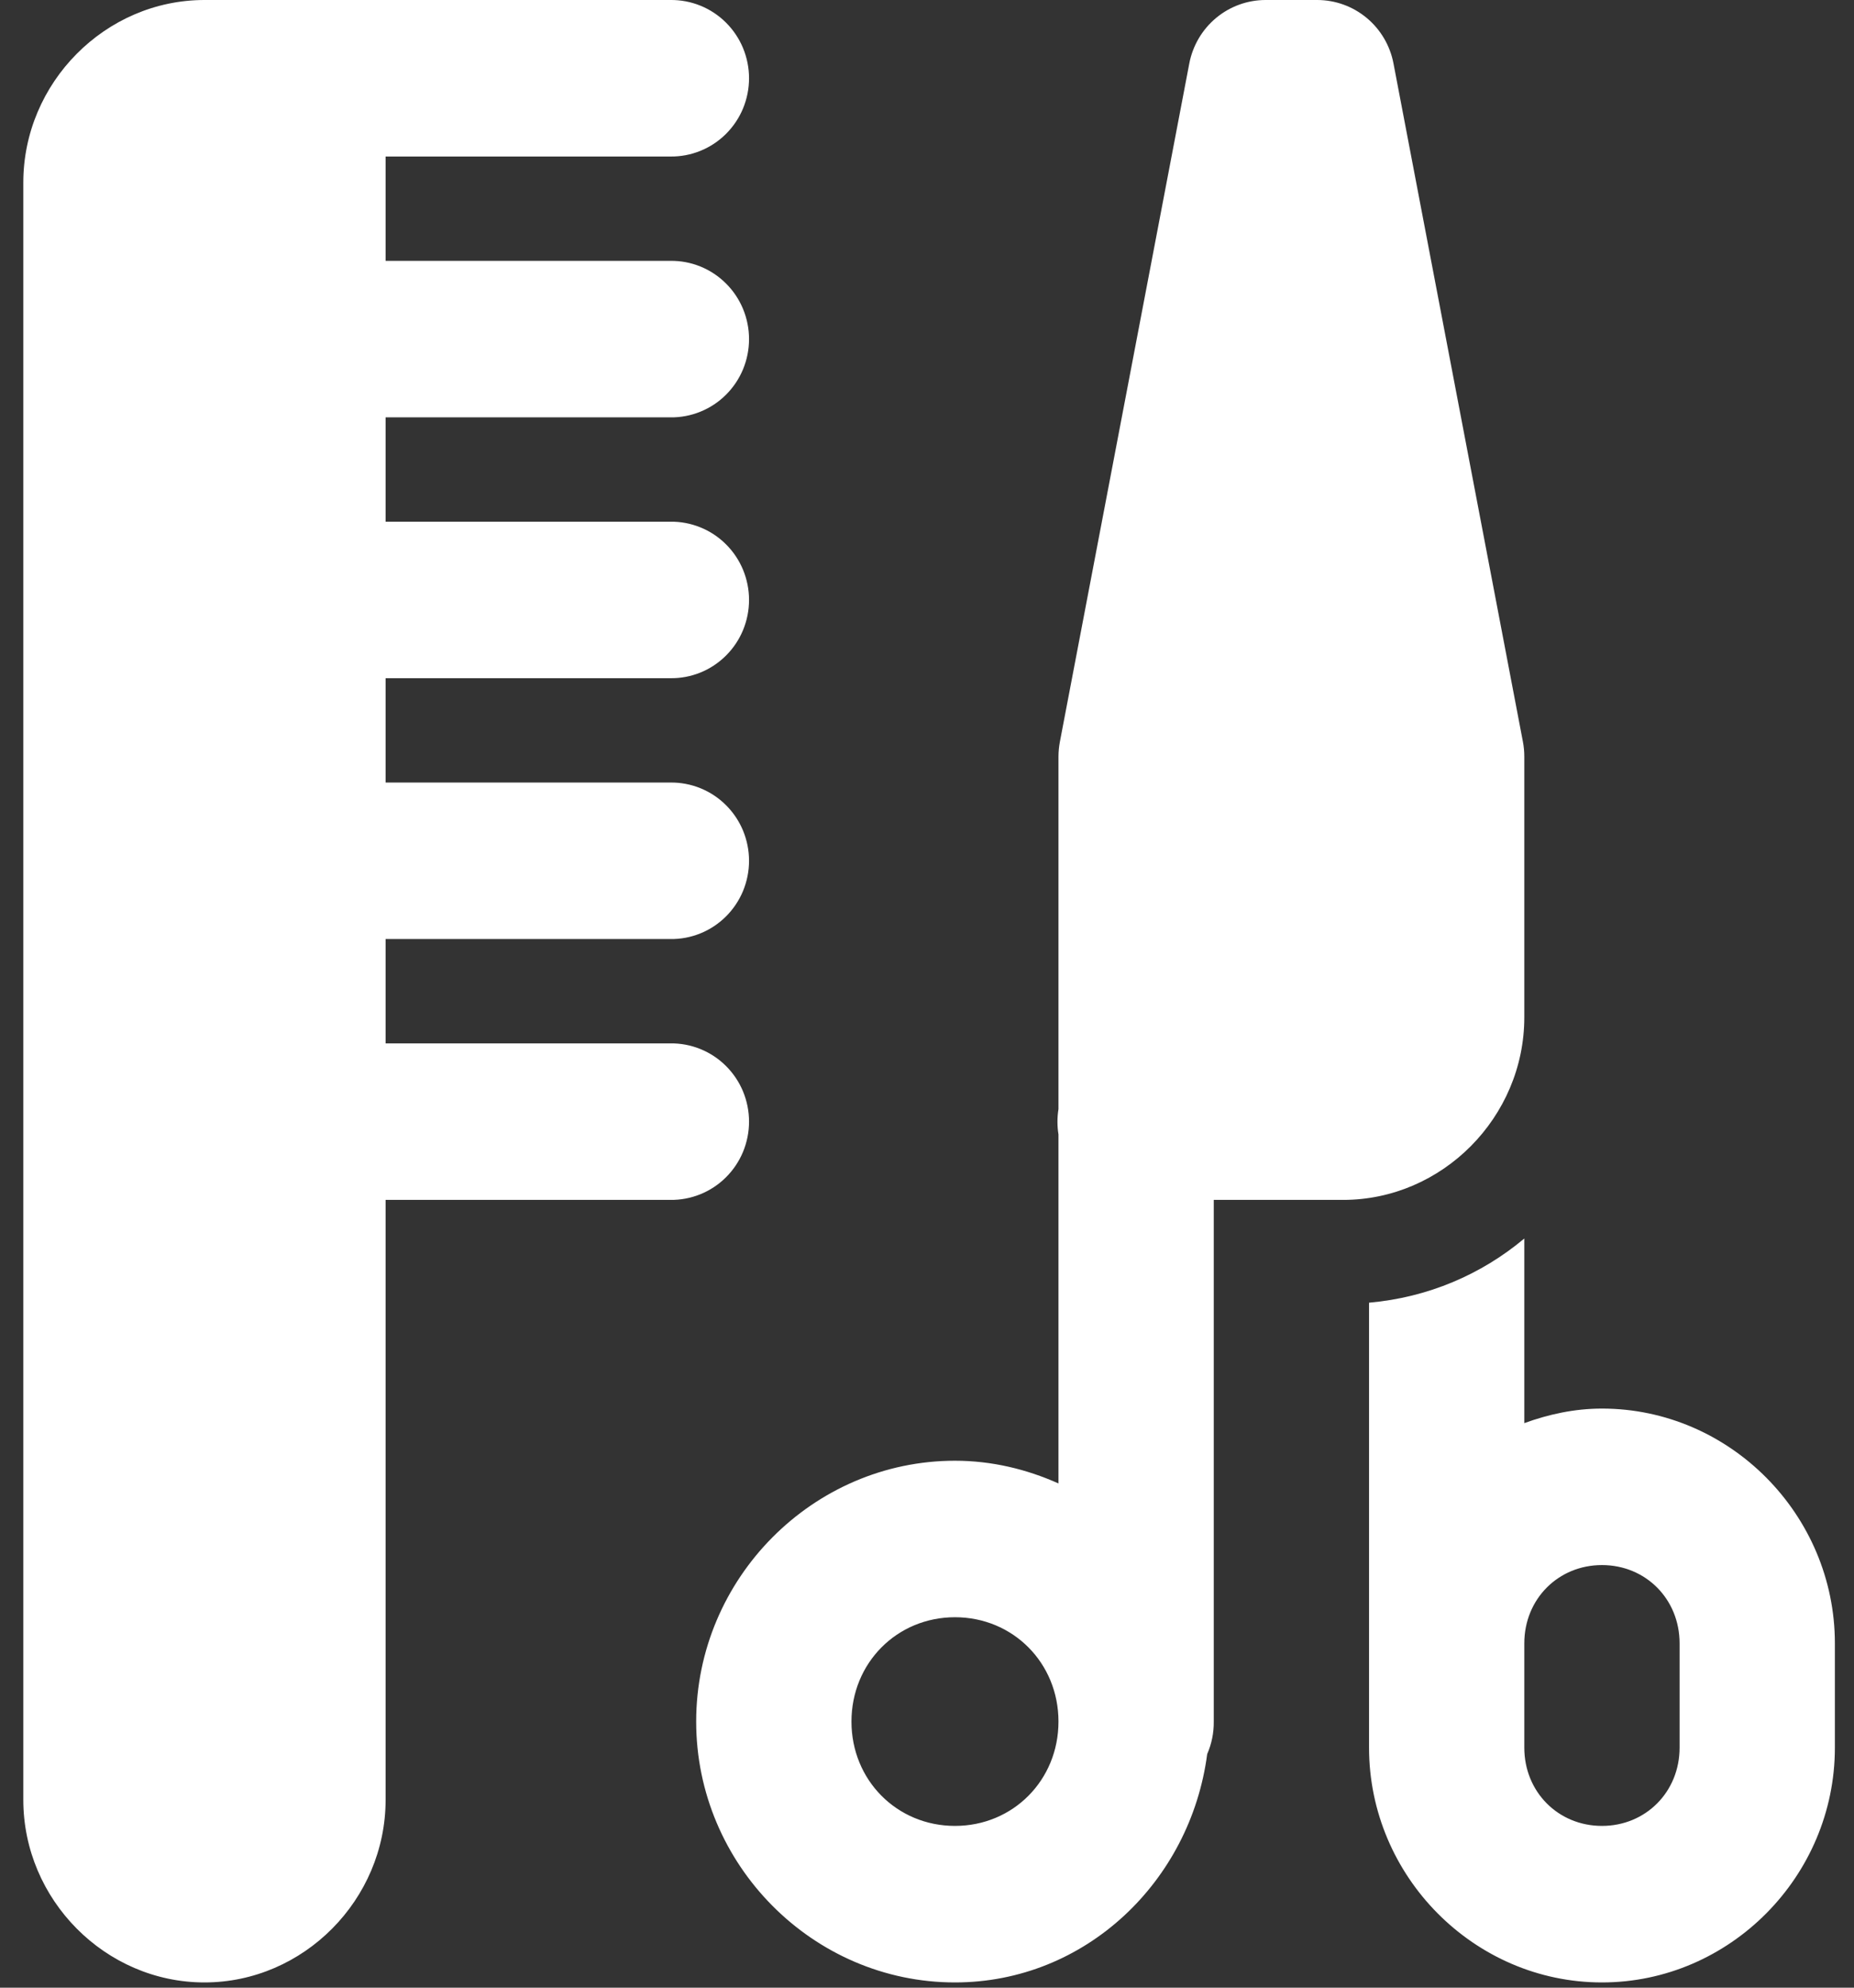 <svg width="70" height="75" viewBox="0 0 70 75" fill="none" xmlns="http://www.w3.org/2000/svg">
<rect x="0" y="0" width="70" height="75" fill="#333333" stroke="none"/>
<path id="Vector" d="M49.736 0C50.417 0.001 51.077 0.24 51.602 0.677C52.127 1.114 52.485 1.722 52.613 2.396L57.499 27.985C57.534 28.169 57.552 28.356 57.552 28.543V38.385C57.552 42.155 54.455 45.275 50.713 45.275H45.827V64.959C45.832 65.381 45.748 65.799 45.579 66.186C44.948 70.99 40.987 74.802 36.056 74.802C30.694 74.802 26.285 70.36 26.285 64.959C26.285 59.559 30.694 55.117 36.056 55.117C37.447 55.117 38.762 55.437 39.964 55.974V42.806C39.913 42.489 39.913 42.166 39.964 41.849V28.543C39.965 28.356 39.983 28.169 40.018 27.985L44.903 2.396C45.032 1.722 45.39 1.114 45.915 0.677C46.44 0.24 47.1 0.001 47.781 0H49.736ZM25.308 0C25.696 -0.005 26.082 0.067 26.442 0.213C26.803 0.359 27.131 0.575 27.407 0.85C27.684 1.125 27.904 1.452 28.054 1.813C28.203 2.174 28.281 2.562 28.281 2.953C28.281 3.344 28.203 3.732 28.054 4.093C27.904 4.454 27.684 4.781 27.407 5.056C27.131 5.33 26.803 5.547 26.442 5.693C26.082 5.839 25.696 5.911 25.308 5.906H14.559V9.843H25.308C25.696 9.837 26.082 9.909 26.442 10.055C26.803 10.201 27.131 10.418 27.407 10.693C27.684 10.967 27.904 11.295 28.054 11.656C28.203 12.017 28.281 12.404 28.281 12.795C28.281 13.187 28.203 13.574 28.054 13.935C27.904 14.296 27.684 14.623 27.407 14.898C27.131 15.173 26.803 15.389 26.442 15.535C26.082 15.681 25.696 15.754 25.308 15.748H14.559V19.685H25.308C25.696 19.679 26.082 19.752 26.442 19.898C26.803 20.043 27.131 20.26 27.407 20.535C27.684 20.809 27.904 21.137 28.054 21.498C28.203 21.859 28.281 22.246 28.281 22.637C28.281 23.029 28.203 23.416 28.054 23.777C27.904 24.138 27.684 24.466 27.407 24.74C27.131 25.015 26.803 25.232 26.442 25.378C26.082 25.523 25.696 25.596 25.308 25.59H14.559V29.527H25.308C25.696 29.522 26.082 29.594 26.442 29.74C26.803 29.886 27.131 30.102 27.407 30.377C27.684 30.652 27.904 30.979 28.054 31.34C28.203 31.701 28.281 32.089 28.281 32.48C28.281 32.871 28.203 33.258 28.054 33.62C27.904 33.98 27.684 34.308 27.407 34.583C27.131 34.857 26.803 35.074 26.442 35.22C26.082 35.366 25.696 35.438 25.308 35.432H14.559V39.369H25.308C25.696 39.364 26.082 39.436 26.442 39.582C26.803 39.728 27.131 39.945 27.407 40.219C27.684 40.494 27.904 40.821 28.054 41.182C28.203 41.543 28.281 41.931 28.281 42.322C28.281 42.713 28.203 43.101 28.054 43.462C27.904 43.823 27.684 44.15 27.407 44.425C27.131 44.7 26.803 44.916 26.442 45.062C26.082 45.208 25.696 45.28 25.308 45.275H14.559V66.928V67.912C14.559 71.681 11.462 74.802 7.72 74.802C3.977 74.802 0.88 71.681 0.88 67.912V6.89C0.88 3.12 3.977 0 7.72 0H25.308ZM57.552 46.732V53.698C58.475 53.363 59.453 53.149 60.484 53.149C65.306 53.149 69.278 57.15 69.278 62.007V65.944C69.278 70.801 65.306 74.802 60.484 74.802C55.662 74.802 51.69 70.801 51.69 65.944V63.975V62.007V49.154C53.918 48.957 55.93 48.09 57.552 46.732ZM60.484 59.054C58.83 59.054 57.552 60.34 57.552 62.007V63.975V65.944C57.552 67.61 58.83 68.896 60.484 68.896C62.138 68.896 63.415 67.61 63.415 65.944V62.007C63.415 60.34 62.138 59.054 60.484 59.054ZM36.056 61.022C33.863 61.022 32.148 62.75 32.148 64.959C32.148 67.169 33.863 68.896 36.056 68.896C38.249 68.896 39.964 67.169 39.964 64.959C39.964 62.75 38.249 61.022 36.056 61.022Z" fill="white"/>
</svg>
